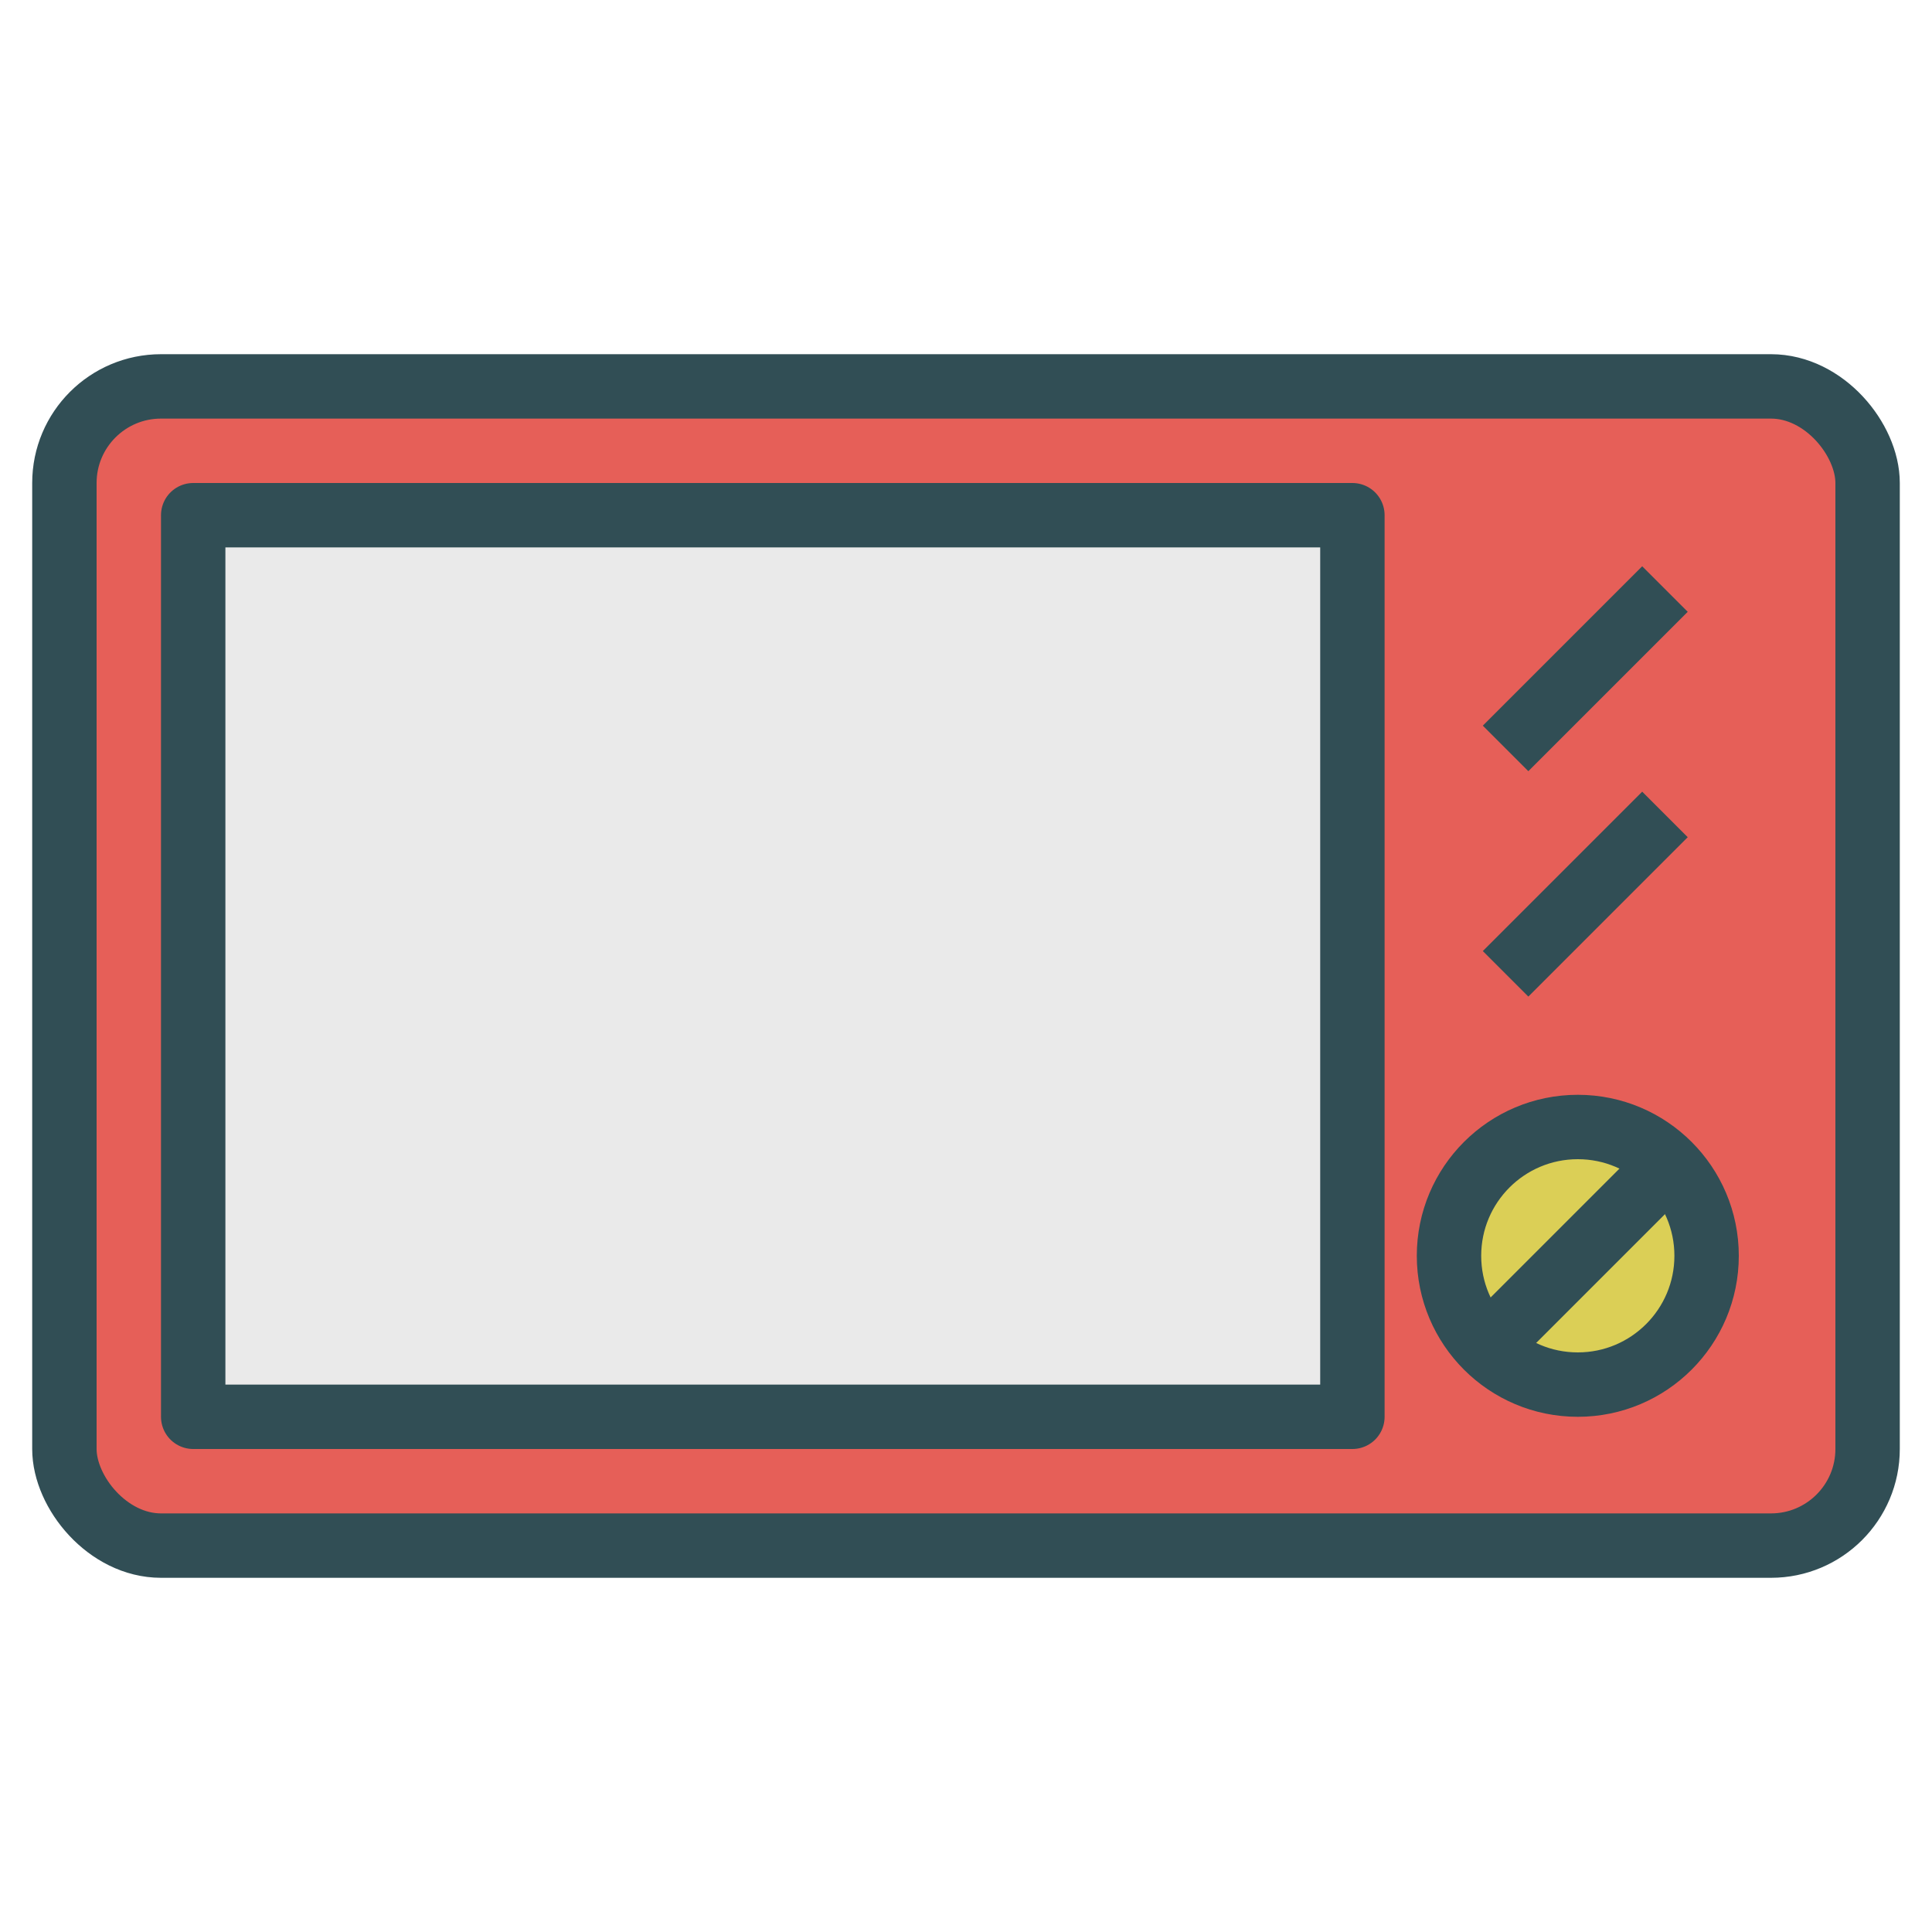 <?xml version="1.0" encoding="UTF-8" standalone="no"?>
<svg width="60px" height="60px" viewBox="0 0 60 60" version="1.1" xmlns="http://www.w3.org/2000/svg" xmlns:xlink="http://www.w3.org/1999/xlink" xmlns:sketch="http://www.bohemiancoding.com/sketch/ns">
    <!-- Generator: Sketch 3.2.2 (9983) - http://www.bohemiancoding.com/sketch -->
    <title>Microwave</title>
    <desc>Created with Sketch.</desc>
    <defs></defs>
    <g id="colored" stroke="none" stroke-width="1" fill="none" fill-rule="evenodd" sketch:type="MSPage">
        <g id="Kitchen_sliced" sketch:type="MSLayerGroup" transform="translate(-480, -720)"></g>
        <g id="Kitchen" sketch:type="MSLayerGroup" transform="translate(-487, -718)" stroke="#314E55" stroke-width="2" stroke-linejoin="round">
            <g id="Microwave" transform="translate(489, 730)" sketch:type="MSShapeGroup">
                <rect id="Rectangle-750" stroke-linecap="round" fill="#E65F58" x="0" y="0" width="56" height="36" rx="3"></rect>
                <rect id="Rectangle-751" stroke-linecap="round" fill="#EAEAEA" x="4" y="4" width="36" height="28"></rect>
                <circle id="Oval-688" stroke-linecap="round" fill="#DBCF56" cx="47" cy="27" r="4"></circle>
                <path d="M49,25 L45,29" id="Line" stroke-linecap="square" fill="#D8D8D8"></path>
                <path d="M49,14 L45.464,17.536" id="Line" stroke-linecap="square" fill="#D8D8D8"></path>
                <path d="M49,7 L45.464,10.536" id="Line" stroke-linecap="square" fill="#D8D8D8"></path>
            </g>
        </g>
    </g>
</svg>
